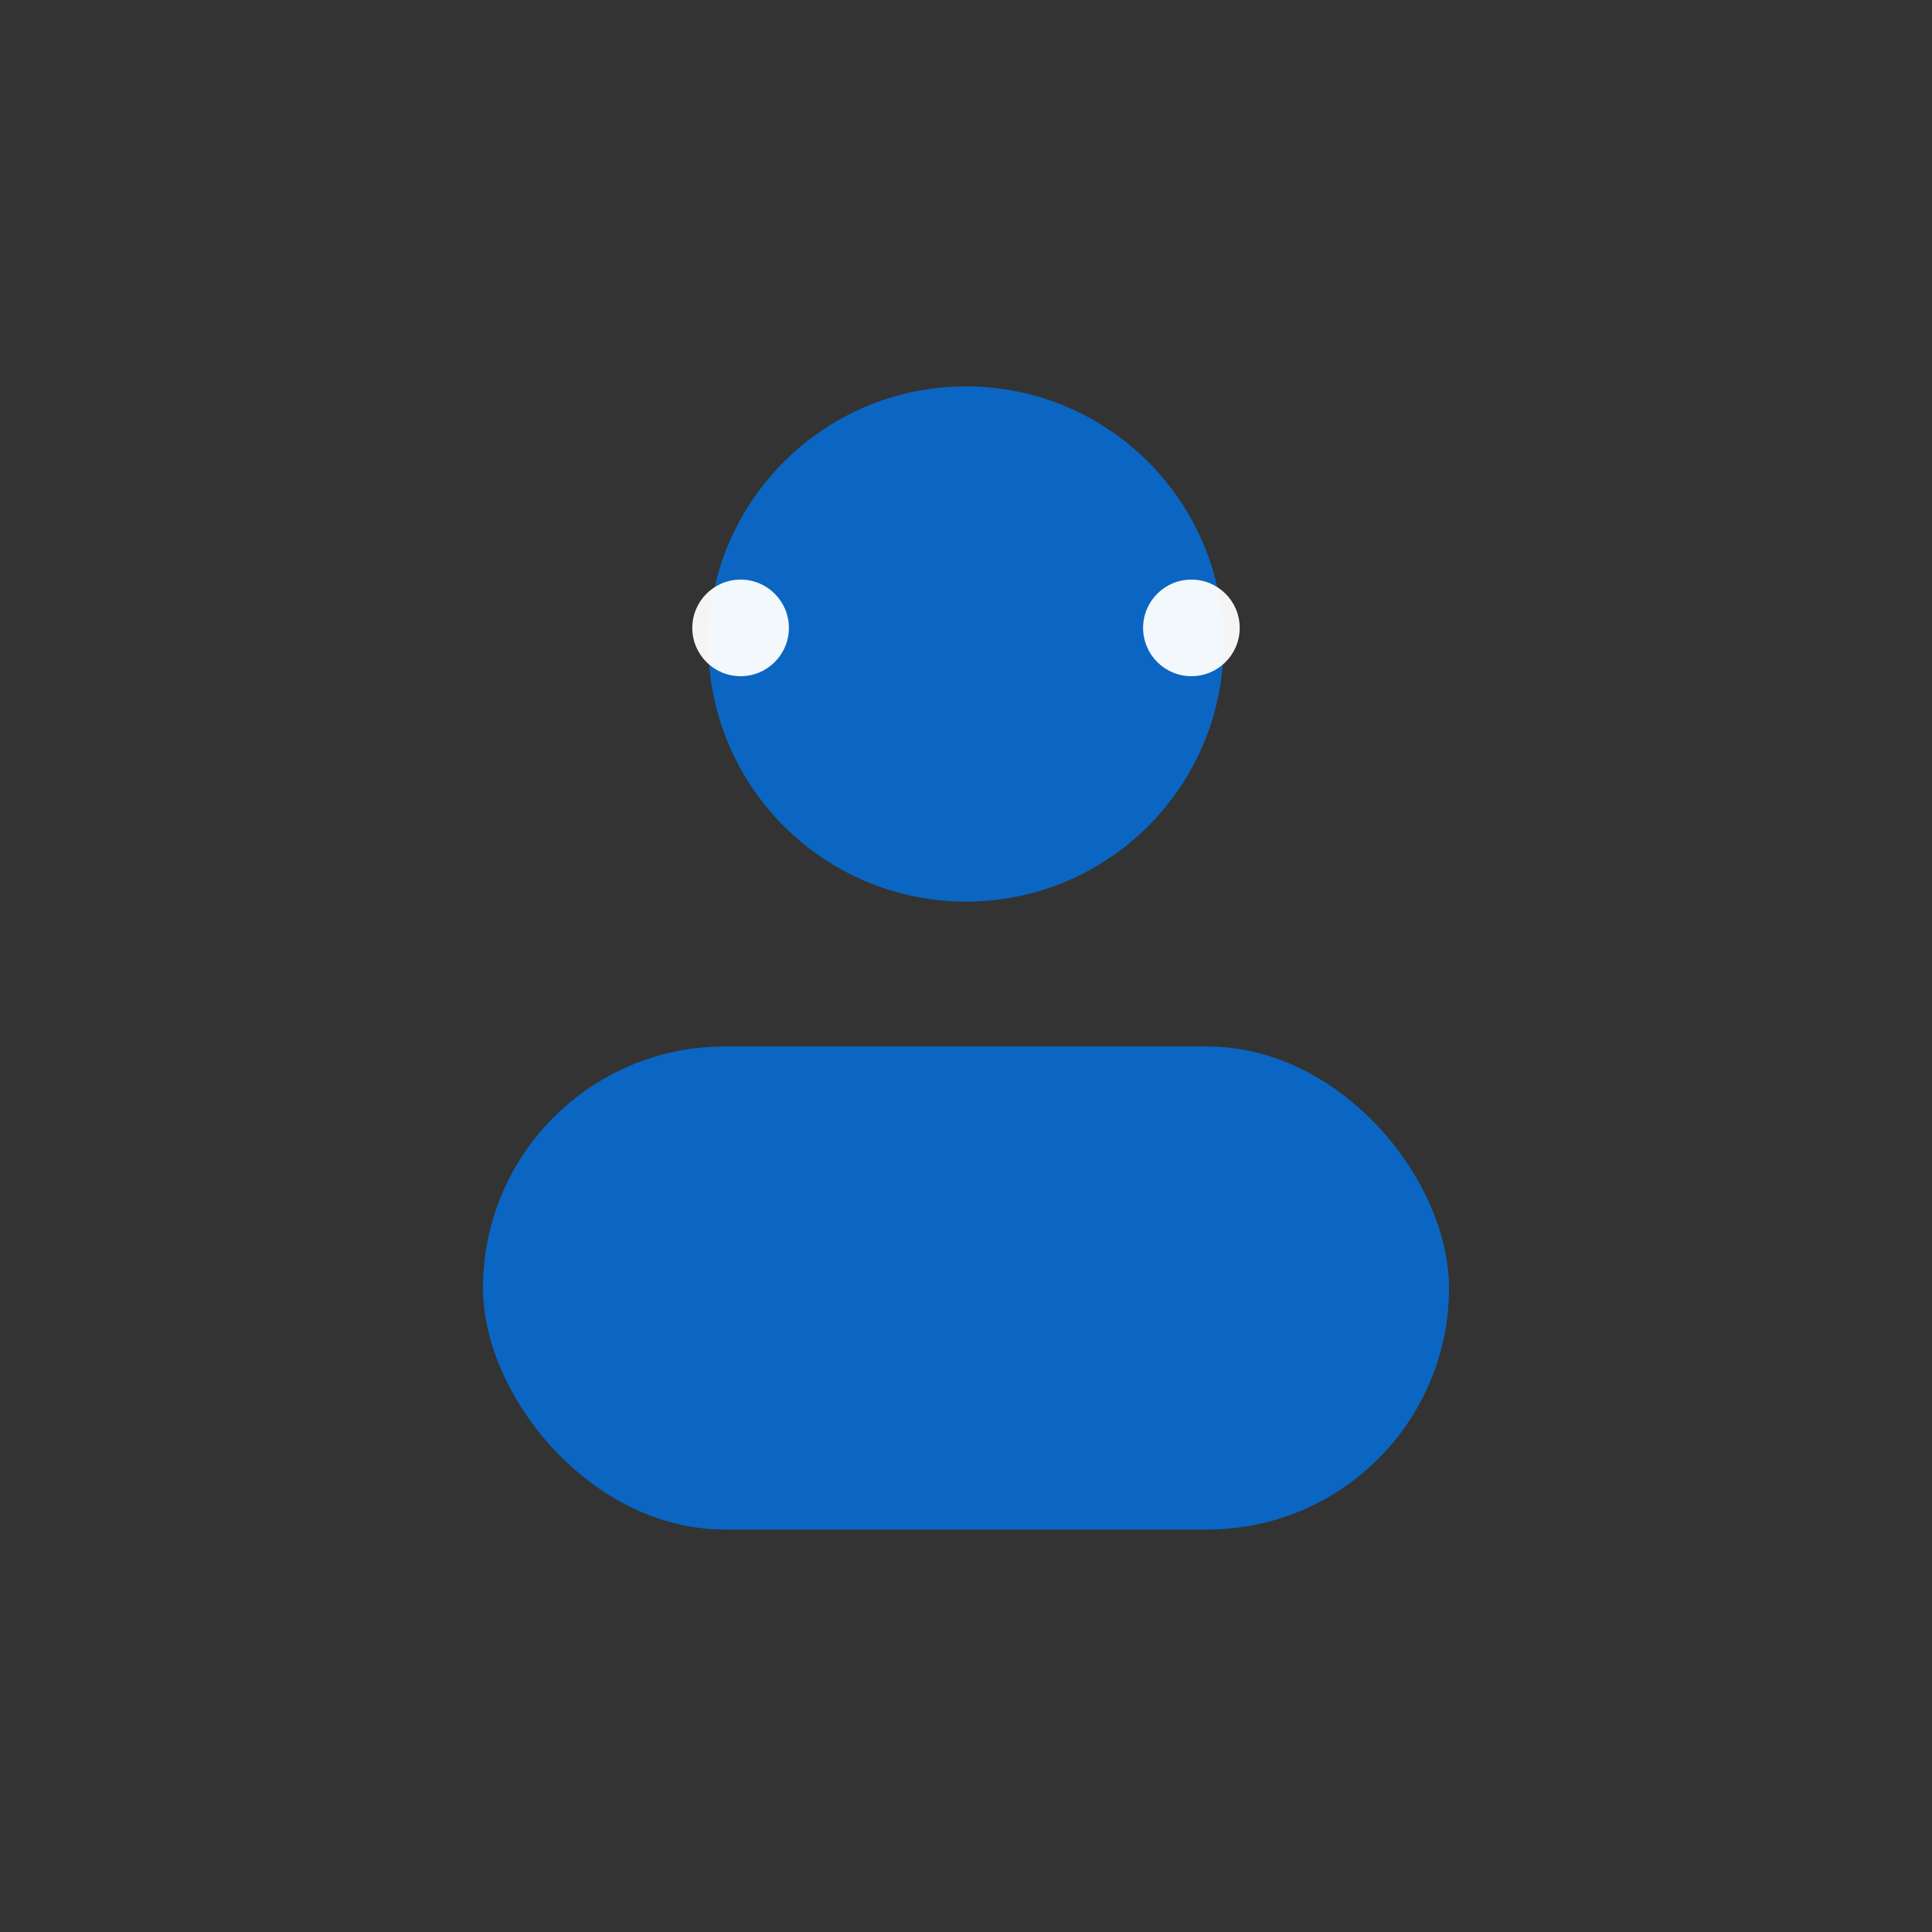 <?xml version="1.0" encoding="UTF-8"?>
<svg xmlns="http://www.w3.org/2000/svg" width="96" height="96" viewBox="0 0 24 24">
  <rect x="0" y="0" width="24" height="24" fill="#333333" stroke="none"/>
  <g fill="none" stroke="none">
    <circle cx="12" cy="8" r="3.2" fill="#0a66c2" />
    <rect x="6" y="13" width="12" height="6" rx="3" fill="#0a66c2" />
    <circle cx="9.2" cy="7.8" r="0.6" fill="#fff" opacity="0.95" />
    <circle cx="14.8" cy="7.8" r="0.6" fill="#fff" opacity="0.95" />
  </g>
</svg>
